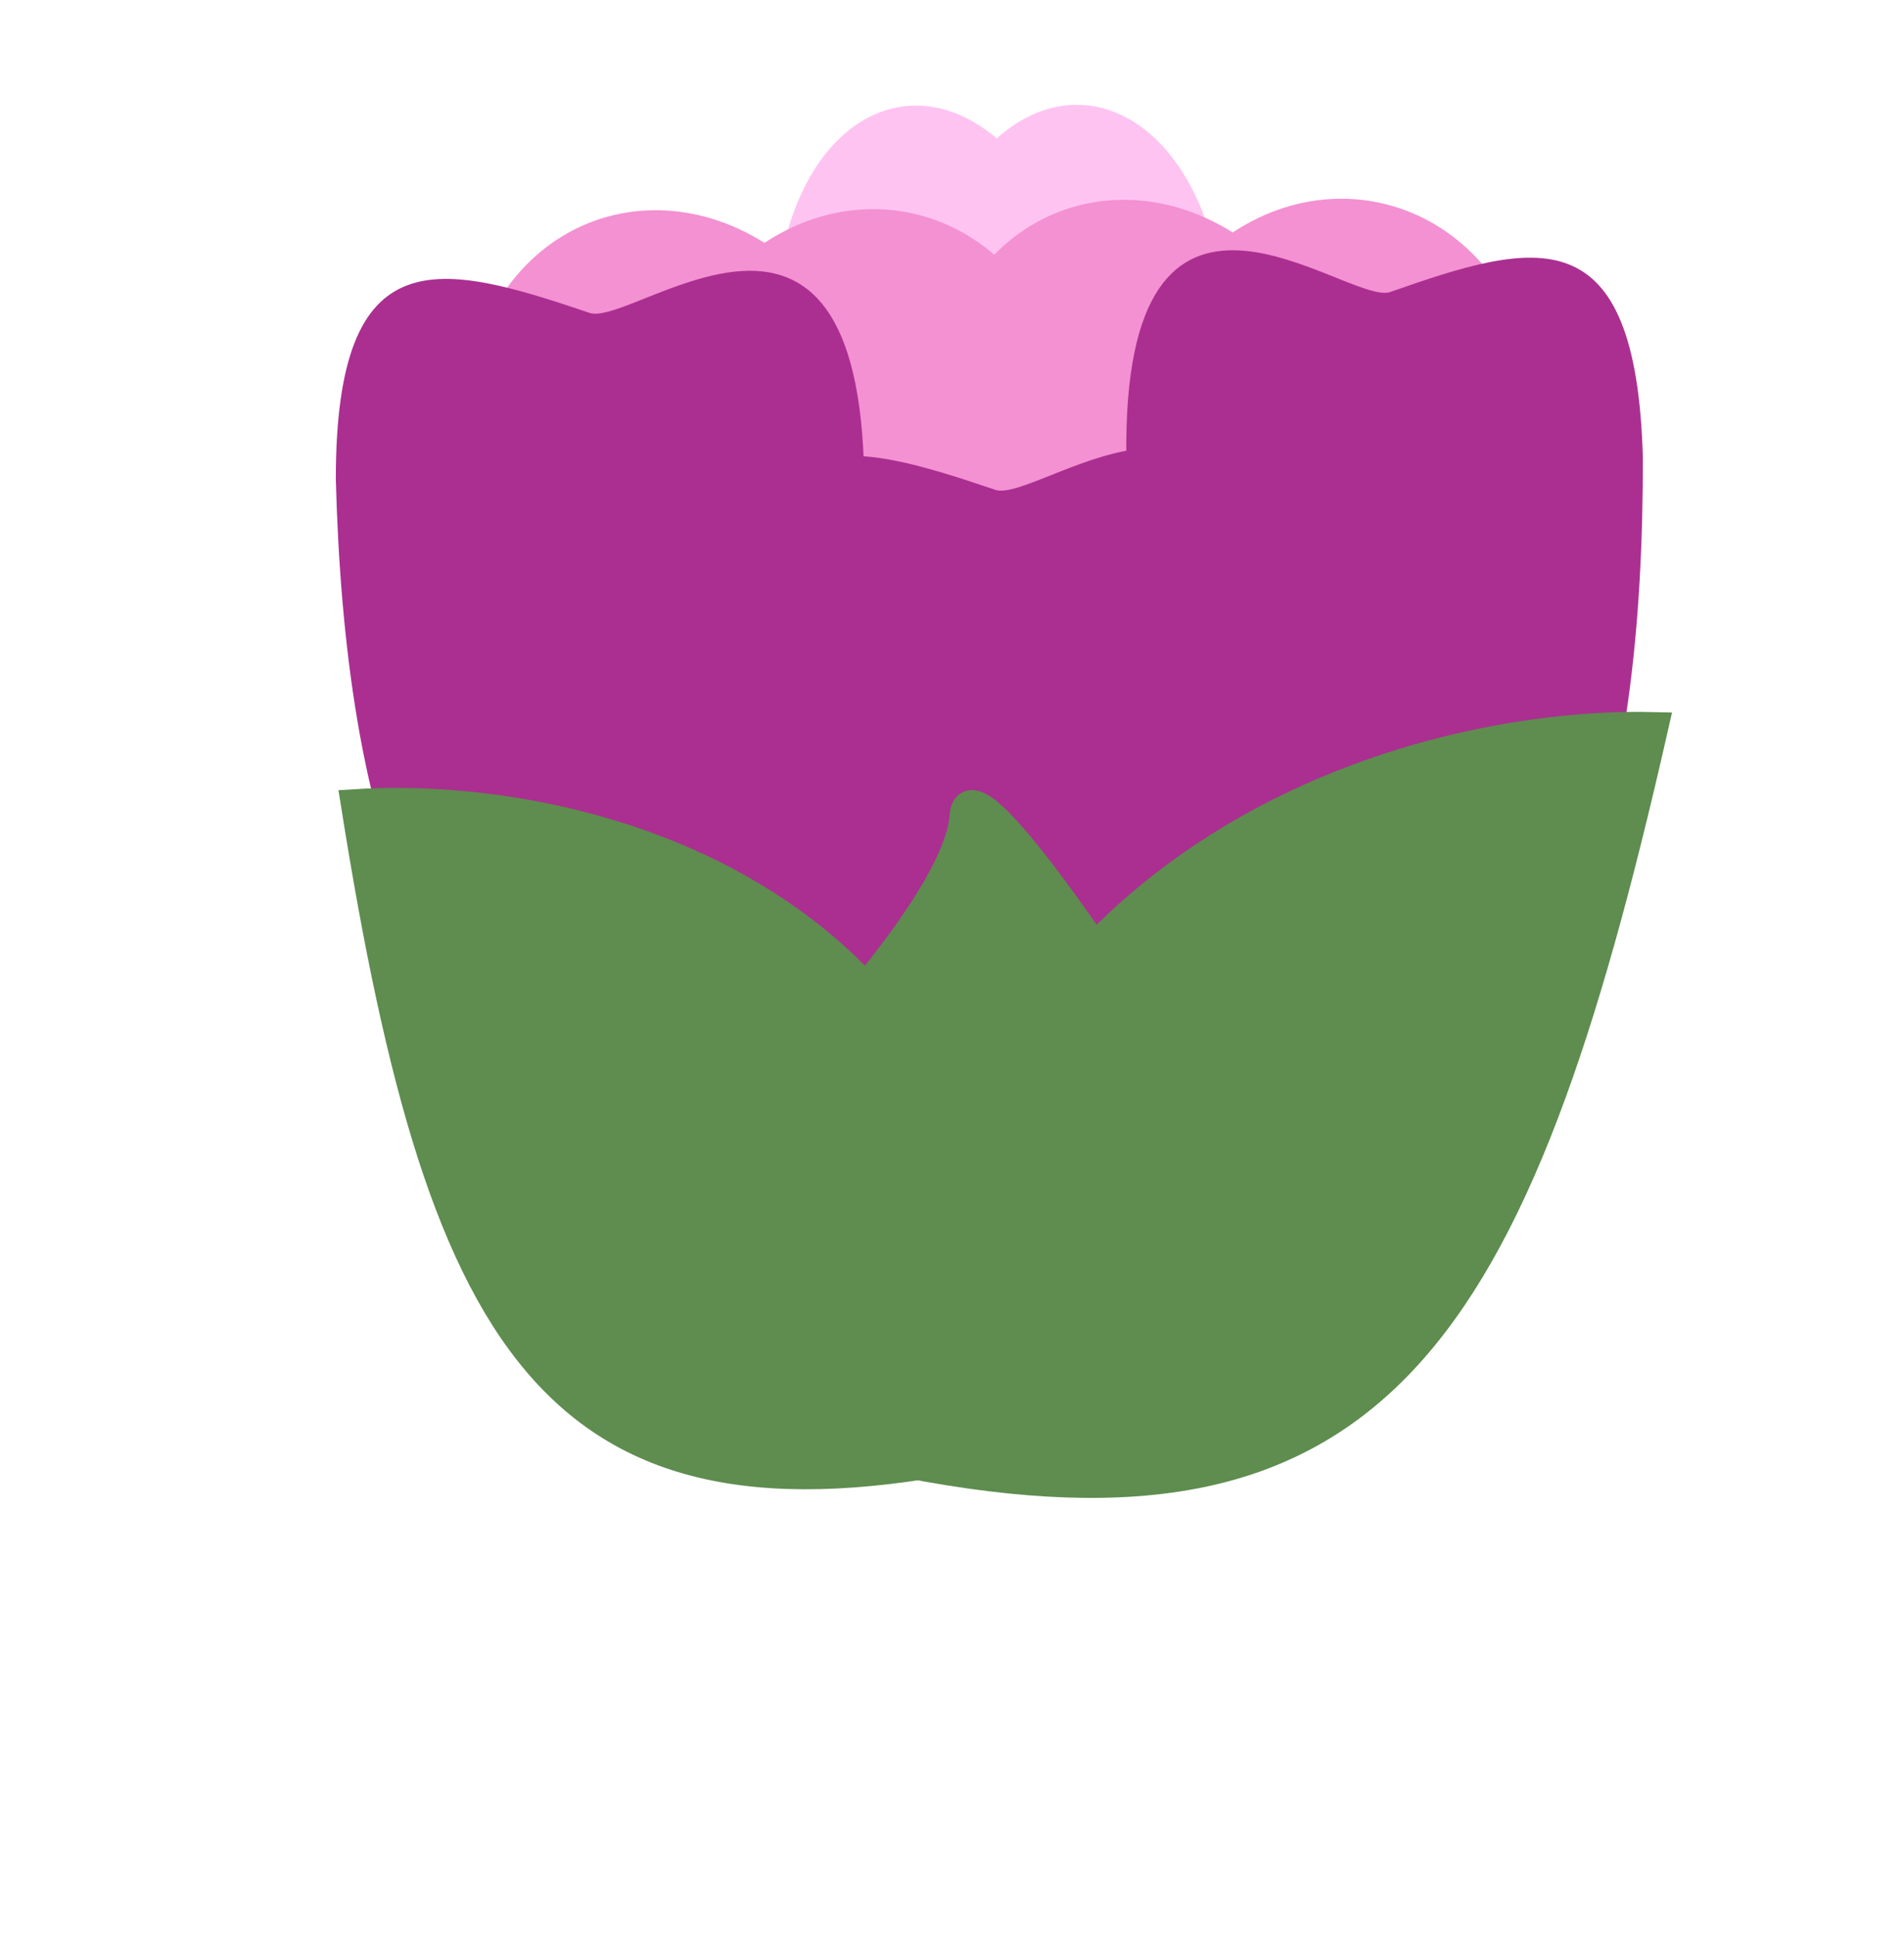 <svg width="183" height="186" viewBox="0 0 183 186" fill="none" xmlns="http://www.w3.org/2000/svg">
<path d="M74.369 33.295C74.69 53.365 84.14 75.294 96.151 75.235C108.163 75.176 118.186 53.151 117.865 33.081C117.544 13.011 105.034 5.027 95.799 13.297C86.166 5.119 74.048 13.225 74.369 33.295Z" fill="#FFC3F2"/>
<path d="M44.37 43.37C44.691 63.44 57.352 85.354 73.602 85.274C89.853 85.194 103.538 63.151 103.217 43.081C102.896 23.011 86.016 15.048 73.475 23.335C60.489 15.173 44.048 23.3 44.37 43.37Z" fill="#F391D2"/>
<path d="M89.37 42.37C89.691 62.44 102.352 84.354 118.602 84.274C134.853 84.194 148.538 62.151 148.217 42.081C147.896 22.011 131.016 14.048 118.475 22.335C105.489 14.173 89.049 22.3 89.37 42.37Z" fill="#F391D2"/>
<path d="M122.062 62.943C122.518 95.99 138.458 126.289 108.891 126.323C79.324 126.357 72.116 94.555 71.276 63.055C71.276 39.592 81.257 42.182 95.758 47.092C100.257 48.182 121.605 29.897 122.062 62.943Z" fill="#AB2F90"/>
<path d="M83.062 45.943C83.518 78.99 99.458 109.289 69.891 109.323C40.324 109.357 33.116 77.555 32.276 46.055C32.276 22.592 42.257 25.182 56.758 30.092C61.257 31.182 82.606 12.897 83.062 45.943Z" fill="#AB2F90"/>
<path d="M108.257 43.996C108.713 77.042 93.958 107.377 122.86 107.343C151.762 107.31 157.939 75.493 157.901 43.992C157.261 20.529 147.575 23.142 133.535 28.085C129.167 29.185 107.801 10.949 108.257 43.996Z" fill="#AB2F90"/>
<path d="M80.412 98.301C66.583 109.765 69.236 118.11 91.762 136.155C123.385 126.076 118.661 117.492 112.663 102.502C112.663 102.502 93.19 71.49 92.762 78.416C92.334 85.341 80.412 98.301 80.412 98.301Z" fill="#5E8D4F" stroke="#5E8D4F" stroke-width="3"/>
<path d="M87.123 140.495C87.793 82.7 135.21 69.356 158.835 69.909C145.442 128.889 131.97 149.166 87.123 140.495Z" fill="#5E8D4F" stroke="#5E8D4F" stroke-width="3"/>
<path d="M96.516 139.134C99.845 86.383 56.407 75.941 34.271 77.313C42.761 130.678 53.974 148.699 96.516 139.134Z" fill="#5E8D4F" stroke="#5E8D4F" stroke-width="3"/>
</svg>
